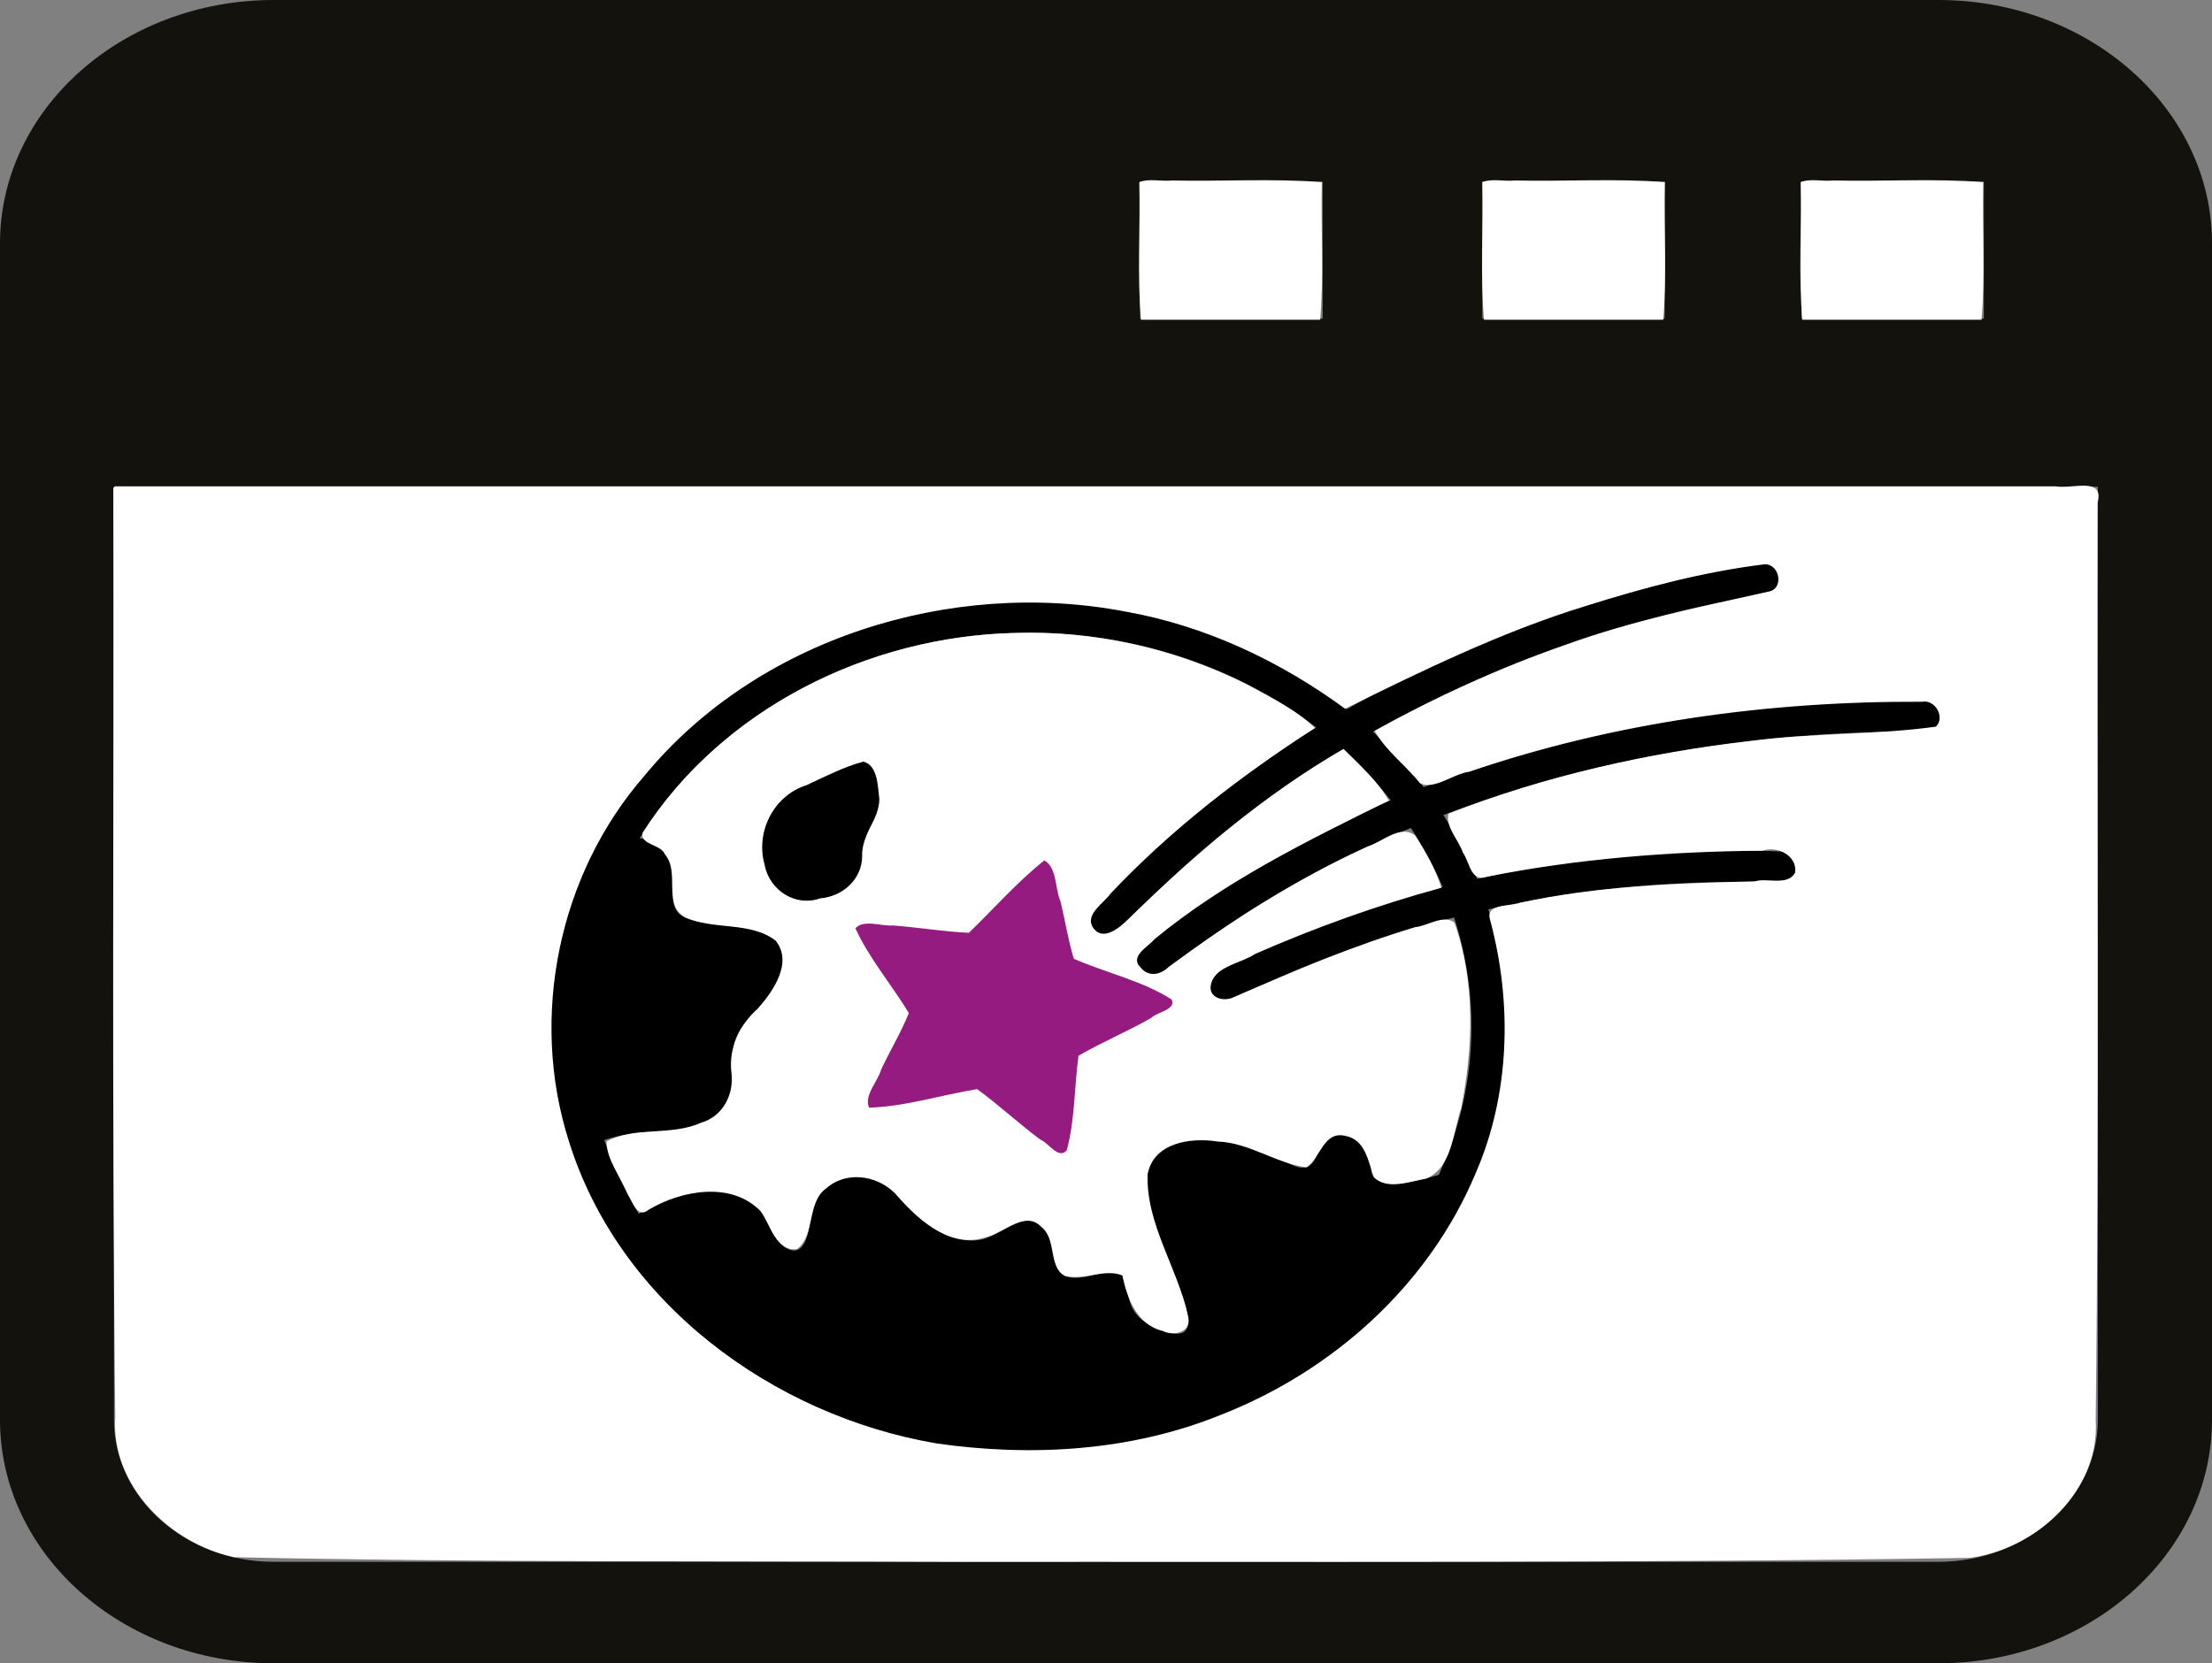 <?xml version="1.0" encoding="UTF-8" standalone="no"?>
<!-- Generator: Adobe Illustrator 15.0.0, SVG Export Plug-In . SVG Version: 6.00 Build 0)  -->

<svg
   xmlns:dc="http://purl.org/dc/elements/1.1/"
   xmlns:cc="http://creativecommons.org/ns#"
   xmlns:rdf="http://www.w3.org/1999/02/22-rdf-syntax-ns#"
   xmlns:svg="http://www.w3.org/2000/svg"
   xmlns="http://www.w3.org/2000/svg"
   xmlns:sodipodi="http://sodipodi.sourceforge.net/DTD/sodipodi-0.dtd"
   xmlns:inkscape="http://www.inkscape.org/namespaces/inkscape"
   version="1.1"
   id="Calque_1"
   x="0px"
   y="0px"
   width="547.969"
   height="412.143"
   viewBox="0 0 547.969 412.143"
   enable-background="new 0 0 595.28 419.53"
   xml:space="preserve"
   inkscape:version="0.48.5 r10040"
   sodipodi:docname="siril_1.svg"><rect x="0" y="0" width="547.969" height="412.143" fill="#808080" stroke="none"/><defs
     id="defs3066" /><sodipodi:namedview
     pagecolor="#ffffff"
     bordercolor="#666666"
     borderopacity="1"
     objecttolerance="10"
     gridtolerance="10"
     guidetolerance="10"
     inkscape:pageopacity="0"
     inkscape:pageshadow="2"
     inkscape:window-width="1366"
     inkscape:window-height="719"
     id="namedview3064"
     showgrid="false"
     inkscape:zoom="0.6531118"
     inkscape:cx="-172.84913"
     inkscape:cy="210.05589"
     inkscape:window-x="0"
     inkscape:window-y="0"
     inkscape:window-maximized="1"
     inkscape:current-layer="Calque_1"
     inkscape:snap-page="false"
     fit-margin-top="0"
     fit-margin-left="0"
     fit-margin-right="0"
     fit-margin-bottom="0" /><path
     d="M 480.197,0 H 67.796 C 30.365,0 -1.5514478e-5,27.001 -1.5514478e-5,60.297 V 351.822 c 0,33.296 30.365,60.321 67.796,60.321 H 480.197 c 37.407,0 67.771,-27.024 67.771,-60.321 V 60.299 C 547.969,27.001 517.604,0 480.197,0 z m -33.91,45.04 h 45.162 V 78.949 H 446.287 V 45.04 z m -79.073,0 h 45.162 V 78.949 H 367.214 V 45.04 z m -84.776,0 h 45.212 V 78.949 H 282.439 V 45.04 z M 519.683,351.822 c 0,19.4 -17.702,35.178 -39.486,35.178 H 67.796 c -21.811,0 -39.562,-15.778 -39.562,-35.178 V 120.625 H 519.686 v 231.197 z"
     id="path3046"
     inkscape:connector-curvature="0"
     style="fill:#13120d" /><g
     id="g3048"
     transform="matrix(2.236,0,0,1.989,-391.436,-117.454)"><path
       d="m 271.101,196.965 c -0.271,-0.334 -0.327,-0.786 -0.147,-1.174 l 4.796,-10.412 -5.853,-9.849 c -0.216,-0.369 -0.213,-0.829 0.02,-1.187 0.234,-0.358 0.652,-0.551 1.071,-0.5 l 11.385,1.344 7.563,-8.61 c 0.281,-0.321 0.716,-0.456 1.129,-0.341 0.416,0.109 0.727,0.441 0.812,0.863 l 2.236,11.238 10.526,4.531 c 0.394,0.161 0.659,0.541 0.68,0.969 0.02,0.424 -0.196,0.826 -0.577,1.035 l -9.994,5.604 -1.056,11.41 c -0.014,0.188 -0.078,0.355 -0.173,0.509 -0.13,0.194 -0.315,0.346 -0.54,0.435 -0.397,0.153 -0.854,0.067 -1.163,-0.219 l -8.417,-7.787 -11.18,2.527 c -0.417,0.099 -0.847,-0.055 -1.118,-0.386 z"
       id="path3050"
       inkscape:connector-curvature="0"
       style="fill:#951b81" /><path
       d="m 372.143,132.268 c 0.243,-0.374 0.359,-0.833 0.301,-1.31 -0.136,-1.076 -1.111,-1.842 -2.188,-1.71 -0.433,0.059 -43.541,5.751 -74.098,43.13 -0.689,0.841 -0.561,2.078 0.28,2.76 0.835,0.689 2.073,0.562 2.756,-0.272 29.531,-36.122 71.126,-41.667 71.54,-41.717 0.598,-0.078 1.103,-0.413 1.409,-0.881 z"
       id="path3052"
       inkscape:connector-curvature="0" /><path
       d="m 389.949,149.293 c 0.196,-0.3 0.311,-0.663 0.314,-1.048 0.008,-1.084 -0.867,-1.972 -1.949,-1.978 -56.105,-0.433 -85.51,29.731 -86.736,31.02 -0.745,0.783 -0.715,2.02 0.066,2.774 0.781,0.748 2.023,0.717 2.776,-0.067 0.288,-0.305 29.543,-30.219 83.866,-29.802 0.695,0.006 1.311,-0.349 1.663,-0.899 z"
       id="path3054"
       inkscape:connector-curvature="0" /><path
       d="m 373.912,168.148 c 0.184,-0.28 0.3,-0.615 0.314,-0.977 0.052,-1.083 -0.785,-2 -1.869,-2.049 -36.164,-1.649 -61.418,14.385 -62.479,15.07 -0.906,0.584 -1.174,1.8 -0.583,2.71 0.589,0.911 1.805,1.171 2.712,0.587 0.253,-0.16 25.32,-16.037 60.174,-14.445 0.721,0.035 1.368,-0.331 1.731,-0.896 z"
       id="path3056"
       inkscape:connector-curvature="0" /></g><g
     id="g3058"
     transform="matrix(2.236,0,0,1.989,-391.436,-117.454)"><path
       d="m 289.008,239.953 c 29.221,0 52.999,-23.773 52.999,-52.997 0,-29.226 -23.778,-53 -52.999,-53 -29.226,0 -52.999,23.775 -52.999,53 0,29.224 23.773,52.997 52.999,52.997 z m 0,-102.071 c 27.06,0 49.07,22.013 49.07,49.074 0,6.525 -1.29,12.753 -3.613,18.458 -3.245,1.116 -7.506,2.041 -7.506,-0.793 0,-4.582 -4.584,-5.89 -5.894,-1.964 -1.311,3.926 -3.27,0.655 -7.193,-0.655 -3.929,-1.305 -11.126,-2.616 -11.781,3.929 -0.655,6.541 9.163,21.592 1.964,18.973 -7.198,-2.616 -1.309,-9.159 -7.198,-7.193 -5.887,1.959 -4.58,-1.966 -5.232,-3.929 -0.655,-1.962 -1.965,-4.583 -5.891,-1.31 -3.927,3.272 -9.16,-1.308 -11.122,-4.578 -1.962,-3.273 -9.163,-3.928 -9.818,3.27 -0.655,7.198 -4.577,1.962 -4.577,0 0,-1.826 -5.676,-7.058 -14.383,-0.898 -1.572,-2.896 -2.854,-5.979 -3.823,-9.192 1.396,-0.514 3.407,-1.035 5.771,-1.035 4.583,0 8.511,-1.961 8.511,-5.887 0,-3.926 -0.658,-5.889 2.614,-9.162 3.273,-3.269 5.232,-9.815 -1.31,-10.468 -6.542,-0.654 -8.505,-0.654 -7.853,-5.236 0.457,-3.187 -1.622,-5.418 -3.812,-5.82 8.341,-15.231 24.519,-25.584 43.076,-25.584 z"
       id="path3060"
       inkscape:connector-curvature="0" /><path
       d="m 264.795,171.252 c 0,0 5.894,0 5.894,-5.235 0,-5.236 2.614,-4.579 1.962,-8.506 -0.655,-3.923 -1.31,-4.58 -4.58,-2.618 -3.275,1.962 -4.583,1.307 -7.2,4.581 -2.616,3.272 -1.963,12.434 3.924,11.778 z"
       id="path3062"
       inkscape:connector-curvature="0" /></g><path
     style="color:#000000;fill:#ffffff;fill-opacity:1;fill-rule:nonzero;stroke-width:1;stroke-linecap:butt;stroke-linejoin:miter;stroke-miterlimit:4;stroke-opacity:1;stroke-dasharray:none;stroke-dashoffset:0;marker:none;visibility:visible;display:inline;overflow:visible;enable-background:accumulate"
     d="m 28.069,120.921 c 0.187,76.731 -0.431,153.469 0.486,230.195 -1.162,16.989 13.681,31.389 29.443,34.739 60.122,1.327 120.275,0.921 180.41,1.151 83.175,-0.102 166.361,0.375 249.527,-0.984 16.469,-2.165 32.287,-16.584 31.221,-34.092 0.901,-75.769 0.257,-151.551 0.455,-227.325 1.804,-6.674 -6.528,-3.294 -10.359,-4.091 -160.258,0 -320.517,0 -480.775,0 l -0.407,0.407 z m 409.099,18.9 c 3.757,-0.087 4.877,6.201 0.837,6.794 -16.881,3.772 -33.912,7.246 -50.228,13.179 -16.305,5.655 -32.18,12.976 -47.214,21.296 2.57,4.813 7.689,8.568 11.181,12.964 3.482,1.812 8.235,-2.314 12.202,-2.821 36.025,-12.283 74.188,-17.525 112.17,-17.344 3.295,-0.646 5.832,3.913 3.445,6.172 -15.134,2.089 -30.66,1.517 -45.873,3.543 -25.504,2.955 -50.917,8.62 -74.847,18.012 -0.866,3.238 2.551,6.576 3.562,9.674 1.69,2.327 1.904,7.492 6.055,5.924 22.426,-4.44 45.294,-6.247 68.178,-6.418 3.655,-1.313 8.605,1.256 8.067,5.389 -1.76,3.448 -6.935,1.247 -10.024,2.201 -19.487,0.471 -39.07,1.152 -58.159,5.311 -2.37,1.033 -8.718,0.012 -7.369,4.306 5.502,20.448 4.943,43.036 -3.541,62.585 -11.596,27.79 -35.382,49.159 -63.267,60.033 -22.202,8.995 -46.879,10.418 -70.384,7.035 -40.605,-6.944 -78.632,-34.931 -91.055,-74.962 -9.801,-30.775 -2.485,-66.099 18.697,-90.41 28.028,-34.109 76.068,-48.957 119.034,-40.775 19.888,3.509 38.357,12.235 54.582,24.1 19.277,-9.492 38.77,-19.029 59.427,-25.393 14.526,-4.589 29.425,-8.547 44.523,-10.397 z"
     id="path2992"
     inkscape:connector-curvature="0"
     transform="translate(-1.4629939e-5,0)" /><path
     style="color:#000000;fill:#ffffff;fill-opacity:1;fill-rule:nonzero;stroke-width:1;stroke-linecap:butt;stroke-linejoin:miter;stroke-miterlimit:4;stroke-opacity:1;stroke-dasharray:none;stroke-dashoffset:0;marker:none;visibility:visible;display:inline;overflow:visible;enable-background:accumulate"
     d="m 251.352,156.831 c -36.145,0.832 -72.452,18.746 -92.155,49.499 -0.693,3.07 4.619,2.863 5.503,5.359 3.846,4.452 -0.612,12.289 4.904,15.527 7.086,3.367 16.191,0.992 22.536,5.861 4.342,5.417 -0.571,12.487 -4.398,16.826 -4.521,4.021 -7.255,9.668 -6.559,15.783 0.712,5.466 -2.072,10.938 -7.512,12.512 -7.336,3.326 -16.335,0.866 -23.398,4.617 -0.056,4.561 3.499,8.743 5.162,12.952 1.235,1.755 2.34,6.394 5.269,3.986 8.127,-4.846 20.482,-7.07 27.68,0.335 2.426,3.185 3.894,10.204 9.091,9.402 4.593,-3.573 2.312,-11.538 7.249,-15.072 5.388,-4.673 13.668,-2.985 17.91,2.312 5.439,6.093 13.379,13.001 22.162,9.65 4.207,-1.039 9.24,-6.518 13.182,-2.345 3.861,3.035 1.594,9.69 5.814,12.106 4.626,1.227 9.855,-1.899 14.235,-0.096 1.187,5.695 3.683,12.275 10.048,13.756 2.709,1.425 7.336,0.192 6.22,-3.66 -2.512,-11.891 -10.455,-22.848 -10,-35.216 1.546,-7.872 10.742,-9.106 17.393,-8.062 7.824,0.284 14.438,5.45 22.01,6.388 3.447,-2.381 4.217,-9.136 9.641,-7.775 4.893,0.943 5.576,6.273 6.986,10.144 3.322,3.461 9,1.08 13.039,0.407 6.49,-2.898 6.526,-11.463 8.589,-17.345 2.984,-15.089 3.589,-31.393 -1.651,-46.054 -2.714,-2.153 -6.661,0.845 -9.689,1.101 -15.438,4.636 -30.283,10.951 -45.001,17.369 -2.584,1.265 -6.542,0.105 -5.574,-3.373 1.176,-4.425 7.432,-4.987 10.842,-7.324 14.918,-6.551 30.4,-12.115 46.169,-16.409 -1.22,-4.261 -3.904,-8.947 -6.459,-12.919 -3.604,-2.969 -8.262,1.642 -11.812,2.682 -17.556,7.981 -33.845,18.448 -49.266,29.831 -2.081,2.053 -5.136,2.576 -7.058,0.024 -2.72,-2.599 2.149,-5.153 3.588,-6.919 17.403,-14.335 37.819,-24.361 57.992,-34.302 -2.573,-4.639 -7.216,-8.872 -11.196,-12.799 -19.632,11.273 -37.205,26.352 -53.422,42.25 -2.115,2.088 -6.314,5.632 -8.708,1.914 -1.966,-3.189 2.75,-5.968 4.359,-8.279 15.024,-15.919 32.302,-29.229 50.666,-41.076 -4.514,-4.483 -11.301,-7.784 -17.177,-10.981 -17.679,-8.764 -37.46,-13.234 -57.202,-12.584 z m -37.489,31.891 c 3.614,0.875 3.582,6.232 3.971,9.235 0.024,5.044 -4.517,8.966 -4.258,14.235 -0.048,5.686 -4.798,9.941 -10.383,10.407 -6.144,2.22 -12.661,-2.07 -13.78,-8.349 -2.315,-8.094 2.243,-17.139 10.383,-19.689 4.596,-2.154 9.254,-4.537 14.067,-5.837 z m 44.857,24.474 c 3.166,1.834 2.605,6.966 3.944,10.006 1.2,4.759 1.919,9.737 3.353,14.372 7.99,3.505 16.971,5.423 24.235,10.096 1.198,2.553 -3.707,3.11 -5.048,4.546 -5.873,3.38 -12.246,5.999 -18.039,9.402 -1.032,7.715 -0.883,15.986 -2.895,23.374 -1.989,2.497 -4.603,-1.925 -6.507,-2.584 -5.386,-3.974 -10.329,-8.655 -15.718,-12.536 -8.878,1.445 -17.874,4.342 -26.747,4.593 -1.366,-3.012 2.21,-6.545 2.994,-9.467 2.19,-4.688 4.982,-9.246 6.839,-14.003 -4.266,-7.011 -9.873,-13.613 -13.23,-20.981 2.174,-2.279 6.472,-0.445 9.279,-0.695 6.28,0.464 12.592,1.535 18.831,1.82 6.231,-5.998 11.982,-12.617 18.709,-17.943 z"
     id="path2994"
     inkscape:connector-curvature="0"
     transform="translate(-1.4629939e-5,0)" /><path
     style="color:#000000;fill:#ffffff;fill-opacity:1;fill-rule:nonzero;stroke-width:1;stroke-linecap:butt;stroke-linejoin:miter;stroke-miterlimit:4;stroke-opacity:1;stroke-dasharray:none;stroke-dashoffset:0;marker:none;visibility:visible;display:inline;overflow:visible;enable-background:accumulate"
     d="m 282.237,45.13 c 0.271,11.308 -0.542,23.065 0.407,34.092 14.801,0 29.602,0 44.403,0 0.949,-11.027 0.135,-22.784 0.407,-34.092 -12.048,-0.949 -24.825,-0.135 -37.154,-0.407 -2.605,0.272 -5.749,-0.543 -8.062,0.407 z"
     id="path2996"
     inkscape:connector-curvature="0"
     transform="translate(-1.4629939e-5,0)" /><path
     style="color:#000000;fill:#ffffff;fill-opacity:1;fill-rule:nonzero;stroke-width:1;stroke-linecap:butt;stroke-linejoin:miter;stroke-miterlimit:4;stroke-opacity:1;stroke-dasharray:none;stroke-dashoffset:0;marker:none;visibility:visible;display:inline;overflow:visible;enable-background:accumulate"
     d="m 367.215,45.13 c 0.271,11.308 -0.542,23.065 0.407,34.092 14.801,0 29.602,0 44.403,0 0.949,-11.027 0.135,-22.784 0.407,-34.092 -12.048,-0.949 -24.825,-0.135 -37.154,-0.407 -2.605,0.272 -5.749,-0.543 -8.062,0.407 z"
     id="path2998"
     inkscape:connector-curvature="0"
     transform="translate(-1.4629939e-5,0)" /><path
     style="color:#000000;fill:#ffffff;fill-opacity:1;fill-rule:nonzero;stroke-width:1;stroke-linecap:butt;stroke-linejoin:miter;stroke-miterlimit:4;stroke-opacity:1;stroke-dasharray:none;stroke-dashoffset:0;marker:none;visibility:visible;display:inline;overflow:visible;enable-background:accumulate"
     d="m 446.068,45.13 c 0.271,11.308 -0.542,23.065 0.407,34.092 14.801,0 29.602,0 44.403,0 0.949,-11.027 0.135,-22.784 0.407,-34.092 -12.048,-0.949 -24.825,-0.135 -37.154,-0.407 -2.605,0.272 -5.749,-0.543 -8.062,0.407 z"
     id="path3000"
     inkscape:connector-curvature="0"
     transform="translate(-1.4629939e-5,0)"
     inkscape:export-filename="/home/lock/Projet/siril/pixmaps/siril_1.svg.png"
     inkscape:export-xdpi="46"
     inkscape:export-ydpi="46" /></svg>